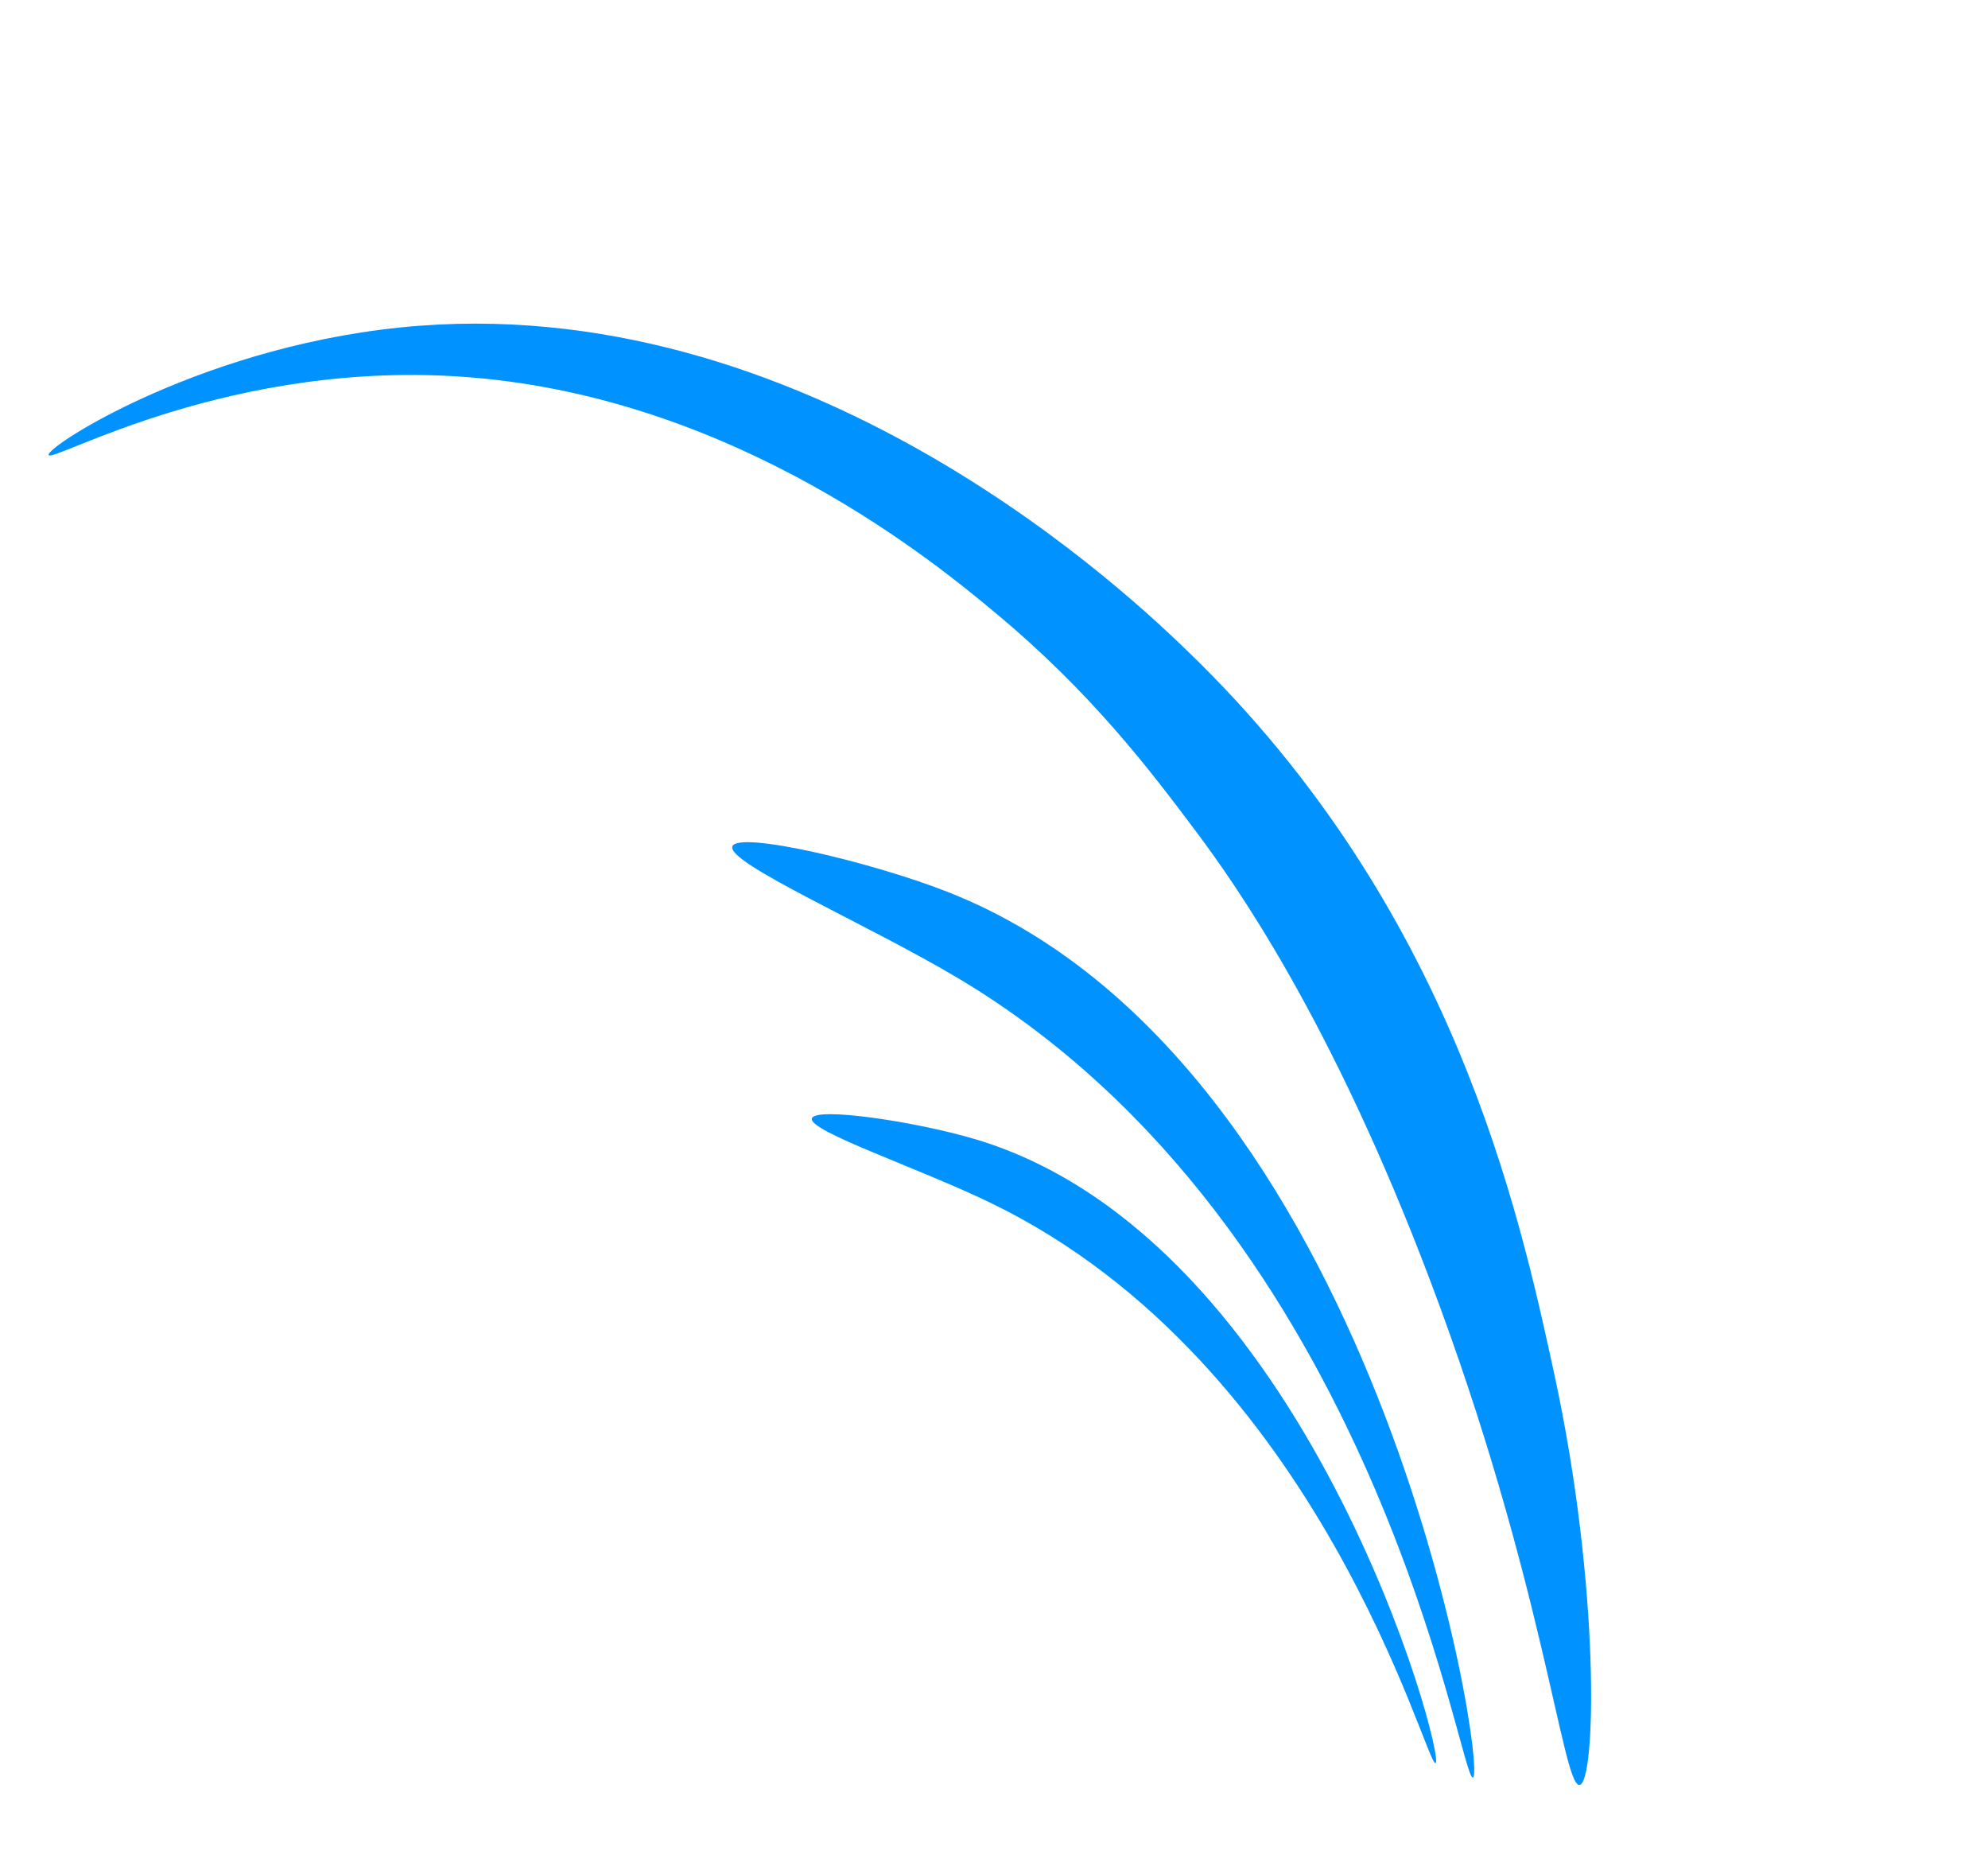 <svg width="65" height="61" viewBox="0 0 65 61" fill="none" xmlns="http://www.w3.org/2000/svg">
<path d="M39.09 27.159C37.581 25.146 35.676 22.635 32.538 20.027C30.657 18.462 24.14 13.041 15.381 12.335C7.54 11.701 1.694 15.153 1.59 14.872C1.492 14.603 6.791 11.174 13.719 10.648C26.805 9.656 37.162 19.672 38.876 21.329C47.517 29.685 49.666 39.597 50.822 44.929C52.334 51.902 52.182 58.283 51.645 58.346C51.088 58.411 50.465 51.645 46.758 41.85C43.525 33.305 40.373 28.869 39.09 27.159Z" fill="#0092FF"/>
<path d="M23.946 27.666C23.744 28.211 28.392 30.222 31.353 31.991C45.077 40.194 47.728 58.249 48.159 58.102C48.648 57.934 45.065 34.721 31.022 29.17C28.492 28.171 24.136 27.155 23.946 27.666Z" fill="#0092FF"/>
<path d="M26.544 36.562C26.438 36.977 30.046 38.184 32.383 39.316C43.216 44.557 46.628 57.769 46.937 57.633C47.286 57.48 42.769 40.505 31.912 37.246C29.955 36.659 26.644 36.171 26.545 36.561L26.544 36.562Z" fill="#0092FF"/>
</svg>
